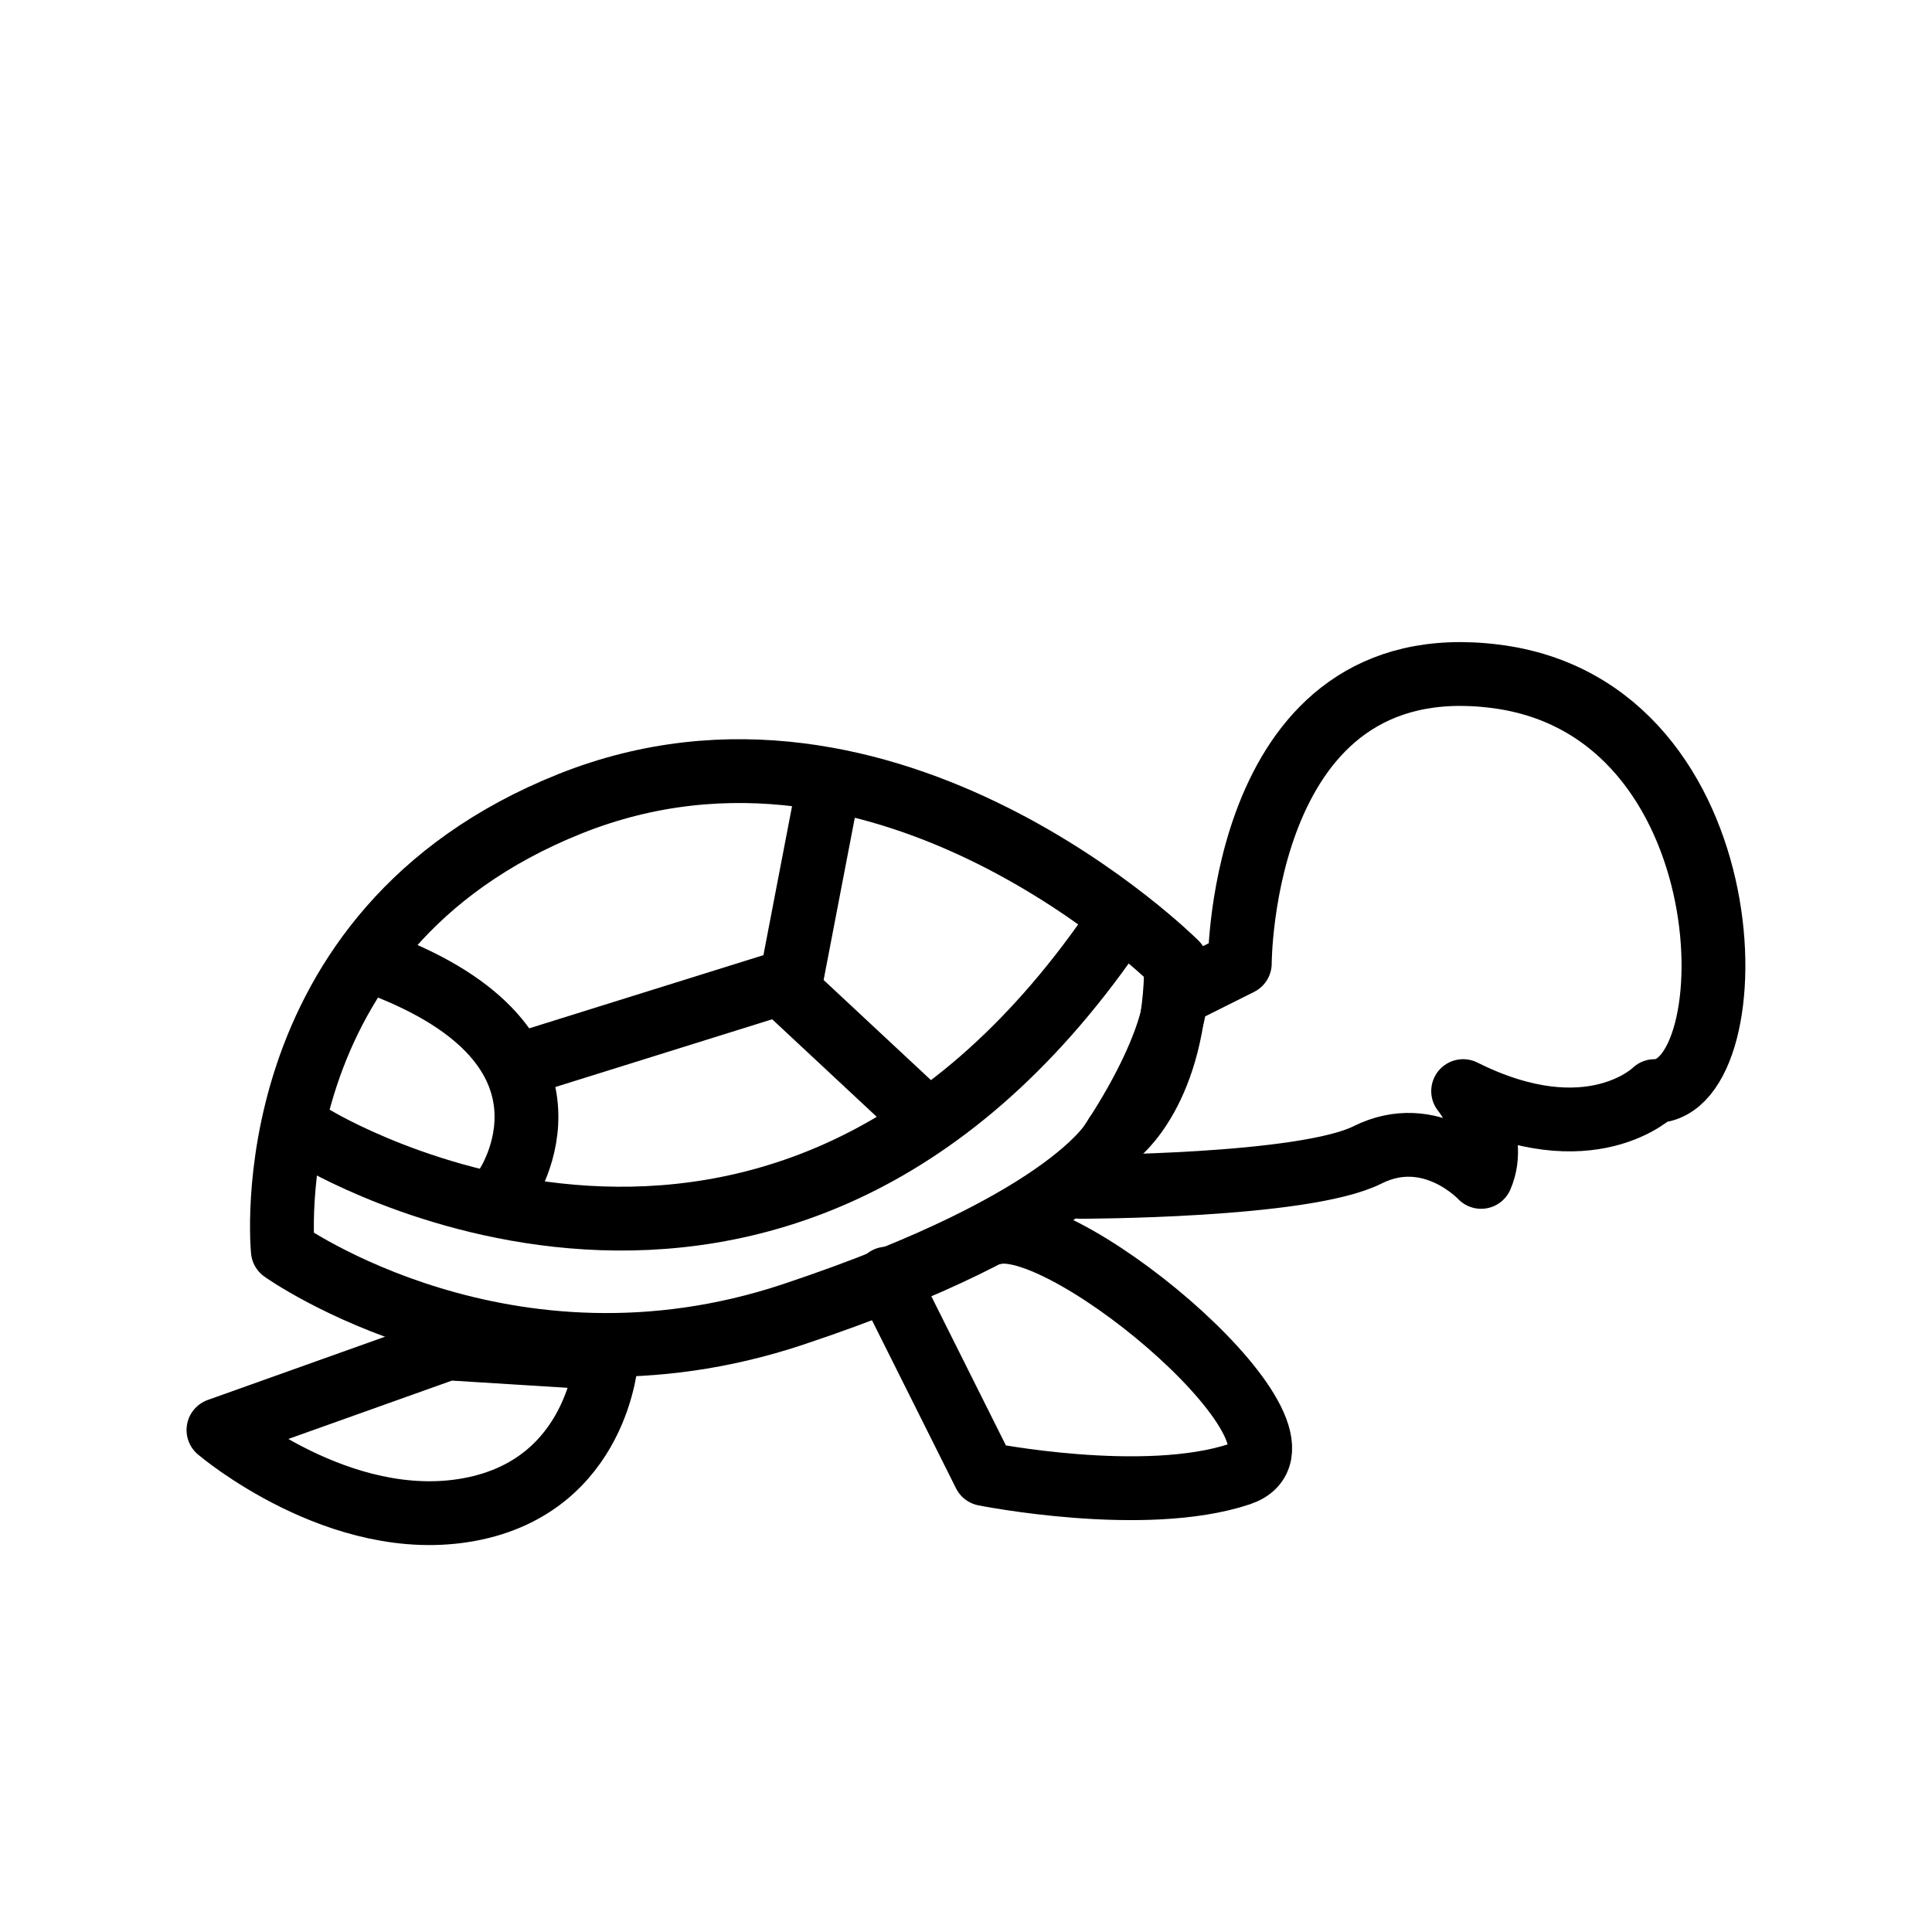 <svg viewBox="0 0 72 72" xmlns="http://www.w3.org/2000/svg"><g fill="none" stroke="#000" stroke-linecap="round" stroke-linejoin="round" stroke-miterlimit="10" stroke-width="2.378"><path d="M40.26 44.23s8.323 0 10.7-1.189c2.378-1.189 4.236.818 4.236.818.669-1.562-.669-3.197-.669-3.197 4.756 2.379 7.134 0 7.134 0 3.567 0 3.567-14.27-5.945-15.46s-9.512 10.7-9.512 10.7l-2.378 1.19s0 2.378-3.567 7.134z"/><path d="M43.83 35.9s-10.7-10.7-22.59-5.945c-11.89 4.756-10.7 16.65-10.7 16.65s8.323 5.945 19.02 2.378 12.04-6.688 12.04-6.688 2.229-1.635 2.229-6.391"/><path d="M11.72 42.4s17.15 10.5 29.73-7.688"/><path d="M18.86 44.23s3.567-5.202-4.756-8.323m5.94 3.561 9.44-2.949 1.261-6.563M34.02 41.25l-4.46-4.16M16.67 50.25l-8.529 3.043s4.525 3.856 9.346 2.964c4.821-.891 5.116-5.638 5.116-5.638l-5.934-.37M33.05 47.65l3.641 7.283s5.945 1.189 9.512 0-6.391-9.661-9.141-8.992"/></g></svg>